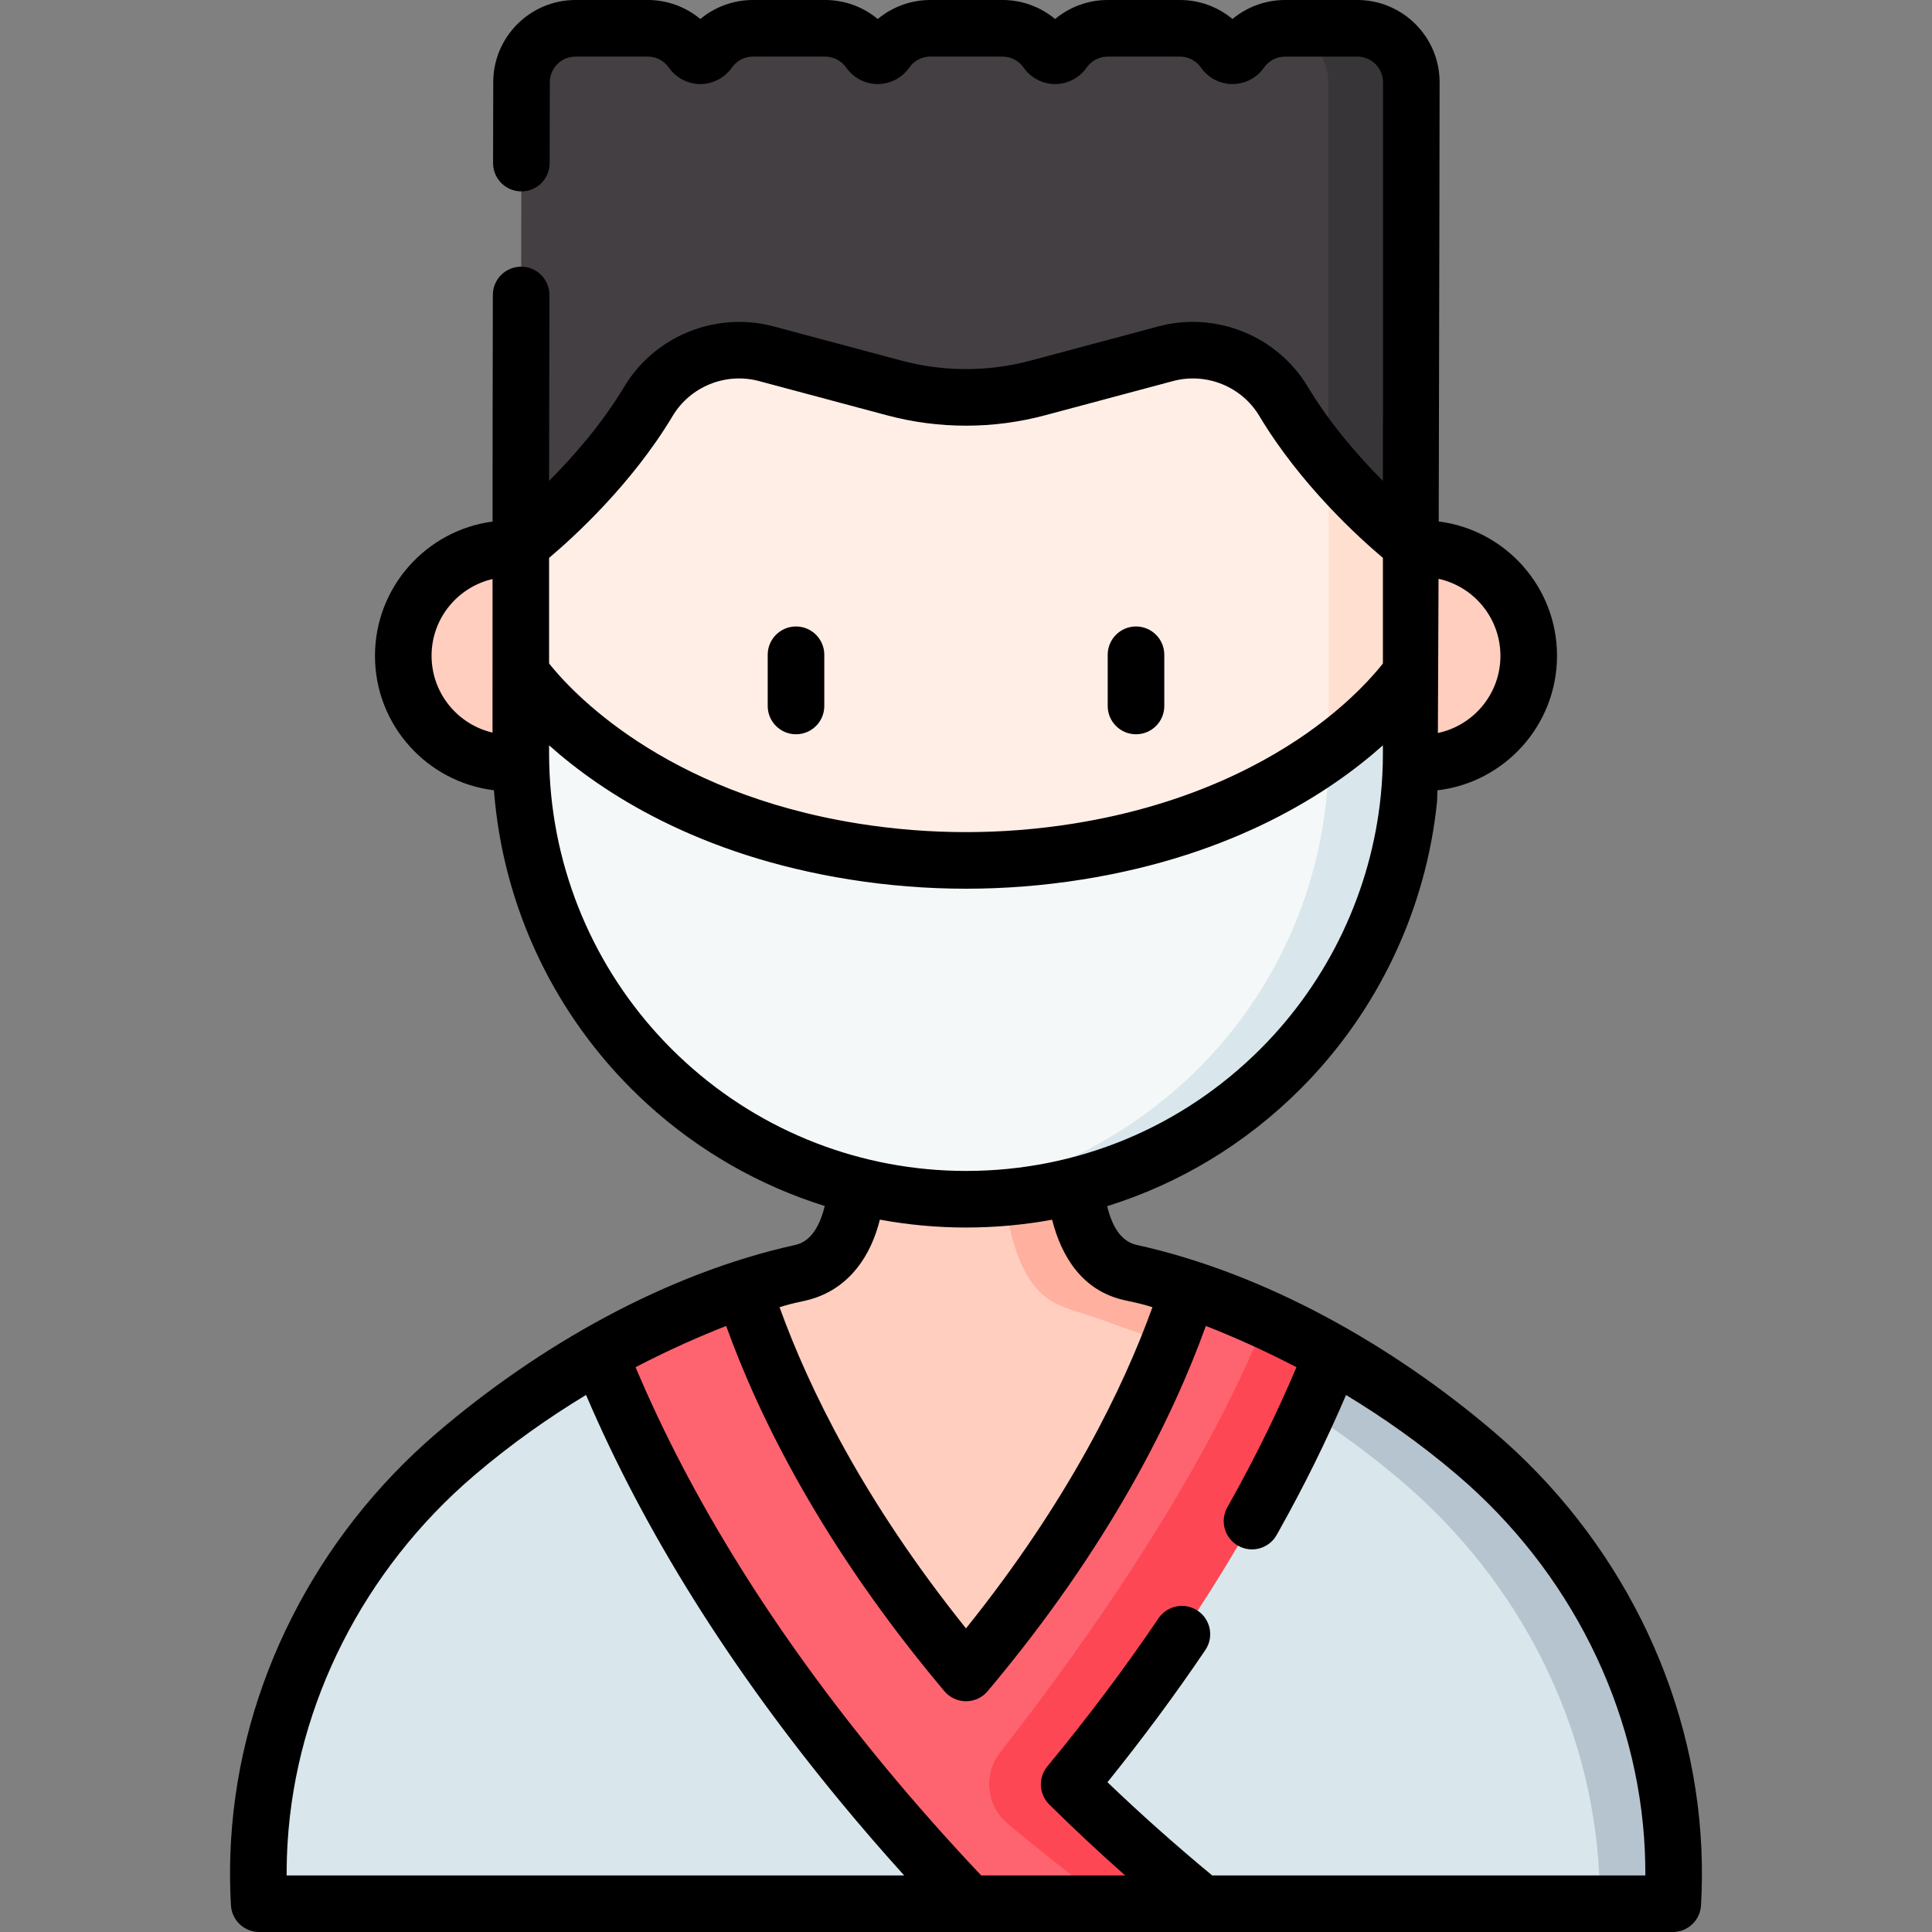 <svg id="Capa_1" enable-background="new 0 0 512.143 512.143" height="512" viewBox="0 0 512.143 512.143" width="512" xmlns="http://www.w3.org/2000/svg"><rect x="0" y="0" width="512.143" height="512.143" fill="#808080" stroke="none"/><g><g><path d="m443.431 504.643h-374.72c-.29-5.03-.29-9.95-.06-14.72 1.93-40.6 21.39-78.26 52.33-104.63 12.75-10.88 25.87-19.51 38-26.27 15.13-8.42 28.72-13.93 38.12-17.25 3.423-1.202 6.293-2.113 8.482-2.77 2.26-.678 4.562-1.164 6.867-1.669 17.615-3.861 14.702-33.111 14.702-33.111h57.84s-2.913 29.249 14.702 33.111c2.304.505 4.607.992 6.867 1.669 2.189.656 5.058 1.568 8.482 2.77 9.4 3.32 22.99 8.83 38.12 17.25 12.13 6.76 25.25 15.39 38 26.27 30.94 26.37 50.4 64.03 52.33 104.63.228 4.77.228 9.69-.062 14.72z" fill="#ffcebf"/></g><g><path d="m443.431 504.641h-19.31c0-2.47-.05-4.91-.17-7.31-1.93-40.6-21.39-78.26-52.33-104.63-12.75-10.88-25.87-19.51-38-26.27-8.764-4.885-18.201-8.362-27.648-11.664-4.721-1.65-9.457-3.258-14.144-5.003-4.134-1.539-8.637-2.41-12.534-4.538-7.152-3.905-10.144-13.064-11.837-20.489-1.513-6.639-2.385-13.694-2.106-20.516h19.64s-2.913 29.249 14.702 33.111c2.304.505 4.607.992 6.867 1.669 2.189.656 5.058 1.568 8.482 2.77 9.4 3.32 22.99 8.83 38.12 17.25 12.13 6.76 25.25 15.39 38 26.27 30.94 26.37 50.4 64.03 52.33 104.63.228 4.771.228 9.691-.062 14.72z" fill="#ffb09e"/></g><g><path d="m443.431 504.643h-374.72c-.29-5.03-.29-9.95-.06-14.72 1.93-40.6 21.39-78.26 52.33-104.63 12.75-10.88 25.87-19.51 38-26.27 15.13-8.42 28.72-13.93 38.12-17.25 7.68 23.9 24.08 60.23 58.97 101.7 34.89-41.47 51.29-77.8 58.97-101.7 9.4 3.32 22.99 8.83 38.12 17.25 12.13 6.76 25.25 15.39 38 26.27 30.94 26.37 50.4 64.03 52.33 104.63.23 4.77.23 9.69-.06 14.72z" fill="#d9e7ec"/></g><g><path d="m443.431 504.641h-19.31c0-2.47-.05-4.91-.17-7.31-1.93-40.6-21.39-78.26-52.33-104.63-12.75-10.88-25.87-19.51-38-26.27-7.55-4.21-15.61-7.37-23.75-10.28 2.06-5.18 3.76-9.99 5.17-14.38 9.4 3.32 22.99 8.83 38.12 17.25 12.13 6.76 25.25 15.39 38 26.27 30.94 26.37 50.4 64.03 52.33 104.63.23 4.771.23 9.691-.06 14.72z" fill="#b6c4cf"/></g><g><path d="m353.161 359.022c-15.13-8.42-28.72-13.93-38.12-17.25-7.68 23.9-24.08 60.23-58.97 101.7-34.89-41.47-51.29-77.8-58.97-101.7-9.4 3.32-22.99 8.83-38.12 17.25 17.41 43.78 43.94 82.78 69.74 113.99 9.37 11.34 18.65 21.65 27.35 30.79.27.28.54.56.8.84h61.75c-13.01-10.67-24.7-21.24-35.2-31.63 25.8-31.21 52.33-70.21 69.74-113.99z" fill="#fe646f"/></g><g><path d="m283.421 473.012c10.5 10.39 22.19 20.96 35.2 31.63h-24.95c-8.622-6.836-18.509-14.403-26.622-21.271-5.602-4.742-6.45-13.047-1.932-18.832 24.539-31.423 53.967-73.921 70.334-114.477 5.52 2.53 11.48 5.5 17.71 8.96-17.41 43.78-43.94 82.78-69.74 113.99z" fill="#fd4755"/></g><g><g><path d="m138.054 90.663.002 108.998c0 4.029.202 8.015.596 11.938 5.968 59.689 56.258 106.299 117.419 106.299 32.597 0 62.098-13.238 83.45-34.63 18.724-18.759 31.182-43.786 33.969-71.669.394-3.922.596-7.909.596-11.938l.002-108.998h-56l-62.017-40.763-85.469 40.762h-32.548z" fill="#ffeee6"/></g><g><g><path d="m140.447 202.254h-5.166c-15.674 0-28.38-12.706-28.38-28.38v-.053c0-15.674 12.706-28.38 28.38-28.38h5.166z" fill="#ffcebf"/></g><g><path d="m371.695 202.254h5.166c15.674 0 28.38-12.706 28.38-28.38v-.053c0-15.674-12.706-28.38-28.38-28.38h-5.166z" fill="#ffcebf"/></g></g><g><path d="m374.084 90.663v108.995c0 4.036-.201 8.022-.594 11.938-2.79 27.891-15.249 52.916-33.973 71.675-21.352 21.393-50.853 34.622-83.446 34.622-3.706 0-7.383-.172-10.999-.505 23.355-2.126 44.652-11.073 62.064-24.828 3.659-2.89 7.225-5.994 10.514-9.289 18.724-18.759 31.183-43.784 33.963-71.675.393-3.915.594-7.901.594-11.938l.01-108.995h21.867z" fill="#ffdfcf"/></g><g><path d="m374.086 178.354v21.307c0 4.029-.202 8.015-.596 11.938-2.787 27.883-15.245 52.91-33.969 71.669-21.352 21.392-50.853 34.63-83.45 34.63-61.162 0-111.451-46.61-117.42-106.299-.394-3.922-.596-7.909-.596-11.938v-21.307s24.392 37.223 88.429 47.391c19.593 3.111 39.579 3.111 59.173 0 64.037-10.168 88.429-47.391 88.429-47.391z" fill="#f5f8f9"/></g><g><path d="m374.084 178.356v21.302c0 4.036-.201 8.022-.594 11.938-2.79 27.891-15.249 52.916-33.973 71.675-21.352 21.393-50.853 34.622-83.446 34.622-2.873 0-5.656-.093-8.521-.303-.826-.061-1.641-.131-2.457-.202 23.347-2.139 44.629-11.07 62.043-24.823 3.656-2.896 7.222-5.994 10.515-9.294 18.724-18.759 31.183-43.784 33.963-71.675.393-3.915.594-7.901.594-11.938v-.192c15.299-11.069 21.876-21.11 21.876-21.11z" fill="#d9e7ec"/></g></g><g><path d="m359.809 7.5h-19.165c-4.855 0-9.139 2.421-11.722 6.12-1.081 1.548-3.332 1.548-4.413 0-2.583-3.699-6.867-6.12-11.722-6.12h-19.165c-4.855 0-9.139 2.421-11.722 6.12-1.081 1.548-3.332 1.548-4.413 0-2.583-3.699-6.867-6.12-11.723-6.12h-19.164c-4.855 0-9.139 2.421-11.722 6.12-1.081 1.548-3.332 1.548-4.413 0-2.583-3.699-6.867-6.12-11.722-6.12h-19.164c-4.855 0-9.139 2.421-11.722 6.12-1.081 1.548-3.332 1.548-4.413 0-2.583-3.699-6.867-6.12-11.722-6.12h-19.164c-7.902 0-14.308 6.406-14.308 14.308l-.224 122.543s20.686-15.939 33.862-37.951c6.414-10.715 19.169-15.861 31.233-12.633l33.943 9.081c12.453 3.331 25.562 3.331 38.015 0l33.943-9.081c12.064-3.227 24.819 1.918 31.233 12.633 13.176 22.013 33.862 37.951 33.862 37.951v-122.544c-.001-7.902-6.406-14.307-14.308-14.307z" fill="#433f43"/></g><g><path d="m374.121 21.812v122.54s-10.97-8.45-22.01-21.54v-101c0-7.41-5.63-13.5-12.84-14.24.45-.05.91-.07 1.37-.07h19.17c7.9 0 14.31 6.4 14.31 14.31z" fill="#383538"/></g><g><path d="m211.007 194.644c4.142 0 7.5-3.357 7.5-7.5v-13.576c0-4.143-3.358-7.5-7.5-7.5s-7.5 3.357-7.5 7.5v13.576c0 4.142 3.358 7.5 7.5 7.5z"/><path d="m301.136 194.644c4.142 0 7.5-3.357 7.5-7.5v-13.576c0-4.143-3.358-7.5-7.5-7.5s-7.5 3.357-7.5 7.5v13.576c0 4.142 3.357 7.5 7.5 7.5z"/><path d="m450.998 489.813c-1.93-41.896-21.947-82.059-54.917-110.188-26.622-22.714-60.348-42.029-94.795-49.622-4.361-.962-6.626-5.395-7.784-10.27 19.167-5.971 36.73-16.542 51.327-31.167 20.427-20.466 33.256-47.535 36.123-76.218.026-.262.052-1.241.077-2.844 17.827-2.073 31.712-17.26 31.712-35.684 0-18.252-13.702-33.353-31.358-35.585.151-53.533.233-116.428.233-116.428.001-12.024-9.782-21.807-21.807-21.807h-19.165c-5.142 0-10.059 1.822-13.929 5.038-3.87-3.216-8.786-5.038-13.928-5.038h-19.165c-5.142 0-10.059 1.822-13.929 5.038-3.869-3.216-8.786-5.038-13.928-5.038h-19.164c-5.142 0-10.058 1.822-13.929 5.038-3.869-3.216-8.786-5.038-13.928-5.038h-19.164c-5.143 0-10.059 1.822-13.929 5.038-3.871-3.216-8.787-5.038-13.929-5.038h-19.165c-12.025 0-21.808 9.783-21.808 21.792l-.045 21.431c-.009 4.142 3.342 7.507 7.5 7.516 4.134 0 7.491-3.348 7.5-7.484l.045-21.446c0-3.754 3.054-6.808 6.808-6.808h19.165c2.215 0 4.299 1.089 5.573 2.915 1.91 2.733 5.033 4.366 8.355 4.366s6.445-1.633 8.355-4.367c1.274-1.825 3.357-2.914 5.573-2.914h19.164c2.216 0 4.299 1.089 5.573 2.915 1.91 2.734 5.034 4.366 8.356 4.366 3.322-.001 6.446-1.634 8.354-4.367 1.274-1.824 3.358-2.914 5.574-2.914h19.164c2.216 0 4.299 1.089 5.574 2.915 1.91 2.733 5.033 4.366 8.355 4.366s6.446-1.633 8.356-4.367c1.274-1.825 3.357-2.914 5.573-2.914h19.165c2.215 0 4.299 1.089 5.573 2.915 1.91 2.733 5.033 4.366 8.355 4.366s6.445-1.633 8.355-4.367c1.274-1.825 3.357-2.914 5.573-2.914h19.165c3.754 0 6.808 3.054 6.808 6.808v89.111c-.014.189-.029.377-.029.57v15.983c-6.33-6.341-13.97-15.021-19.898-24.925-8.087-13.51-24.375-20.102-39.606-16.025l-33.944 9.08c-11.167 2.987-22.971 2.987-34.138 0l-33.943-9.08c-15.232-4.079-31.519 2.515-39.606 16.026-5.927 9.901-13.567 18.583-19.896 24.923l.09-49.27c.007-4.143-3.344-7.506-7.5-7.514-4.135 0-7.492 3.349-7.5 7.486l-.06 32.672c-.007.078-.013 12.177-.018 27.415-17.565 2.316-31.169 17.378-31.169 35.614 0 18.313 13.795 33.456 31.537 35.608.074.957.155 1.913.251 2.863 3.084 30.847 17.44 59.375 40.422 80.329 13.664 12.458 29.717 21.608 47.019 27.018-1.205 4.948-3.51 9.37-7.774 10.312-34.606 7.641-68.201 26.887-94.956 49.759-32.217 27.54-52.13 66.817-54.633 107.762-.36 5.882-.375 11.786-.043 17.549.228 3.969 3.513 7.07 7.488 7.07h374.72c3.975 0 7.259-3.102 7.488-7.069.29-5.018.317-10.153.081-15.263zm-69.661-336.38c9.368 2.057 16.404 10.418 16.404 20.441 0 10.038-7.122 18.443-16.578 20.432.065-10.556.123-24.915.174-40.873zm-250.78 40.764c-9.242-2.149-16.156-10.444-16.156-20.377 0-9.889 6.918-18.18 16.164-20.325-.004 16.08-.007 32.458-.008 40.702zm14.998-46.311c6.423-5.412 21.886-19.457 32.767-37.635 4.665-7.793 14.063-11.593 22.86-9.24l33.943 9.08c13.703 3.668 28.189 3.666 41.891 0l33.944-9.08c8.794-2.351 18.194 1.447 22.859 9.239 10.881 18.179 26.345 32.224 32.767 37.636v27.999c-2.343 2.984-8.079 9.608-17.823 16.814-12.12 8.964-33.111 20.688-64.283 25.638-18.852 2.994-37.969 2.994-56.82 0-52.033-8.261-76.56-35.457-82.105-42.462zm36.162 133.703c-20.243-18.456-32.887-43.578-35.603-70.739-.37-3.692-.558-7.457-.558-11.189v-2.088c13.989 12.498 39.396 29.171 79.753 35.58 10.207 1.621 20.484 2.431 30.763 2.431 10.278 0 20.556-.81 30.763-2.431 40.356-6.408 65.763-23.082 79.753-35.58v2.088c0 3.732-.188 7.497-.559 11.192-2.524 25.255-13.823 49.091-31.814 67.116-20.873 20.912-48.625 32.429-78.142 32.429-27.575-.001-53.981-10.232-74.356-28.809zm26.104 64.574c1.706-.512 3.529-.912 5.461-1.336 10.321-2.268 16.677-10.056 19.535-19.947.038-.131.419-1.572.424-1.571 7.475 1.38 15.112 2.089 22.83 2.089 7.742 0 15.374-.706 22.83-2.071 2.463 9.787 8.047 18.872 19.153 21.324 2.03.448 4.215.897 6.262 1.511.374.112.771.234 1.177.359-7.664 21.241-22.157 51.165-49.423 85.14-27.266-33.975-41.759-63.898-49.423-85.14.406-.125.802-.246 1.174-.358zm-131.835 150.98c-.009-2.89.075-5.798.252-8.703 2.256-36.908 20.265-72.363 49.408-97.275 9.913-8.474 20.028-15.53 29.707-21.383 15.383 35.998 38.061 72.291 67.586 108.008 5.345 6.469 10.944 12.942 16.733 19.354h-163.686zm245.338 0c-9.749-8.077-19.057-16.358-27.75-24.708 9.33-11.576 18.04-23.338 25.945-35.039 2.319-3.432 1.416-8.094-2.016-10.413-3.433-2.316-8.095-1.417-10.414 2.017-8.858 13.111-18.766 26.312-29.448 39.234-2.474 2.992-2.254 7.379.505 10.109 6.376 6.31 13.101 12.595 20.108 18.799h-38.163c-8.972-9.49-17.573-19.207-25.589-28.908-29.013-35.097-51.201-70.662-66.022-105.81 9.03-4.706 17.299-8.301 24.014-10.932 8.632 23.949 25.418 58.273 57.839 96.808 1.425 1.694 3.525 2.672 5.739 2.672 2.213 0 4.314-.978 5.739-2.672 32.421-38.535 49.208-72.858 57.839-96.808 6.715 2.631 14.983 6.225 24.013 10.931-5.067 12.007-11.049 24.175-17.823 36.25l-.489.868c-2.032 3.609-.753 8.183 2.856 10.215 3.61 2.034 8.183.755 10.215-2.855l.494-.879c6.763-12.055 12.756-24.205 17.896-36.226 9.624 5.82 19.677 12.829 29.534 21.239 29.826 25.447 47.929 61.702 49.669 99.468.102 2.215.149 4.433.142 6.641h-114.833z"/></g></g></svg>